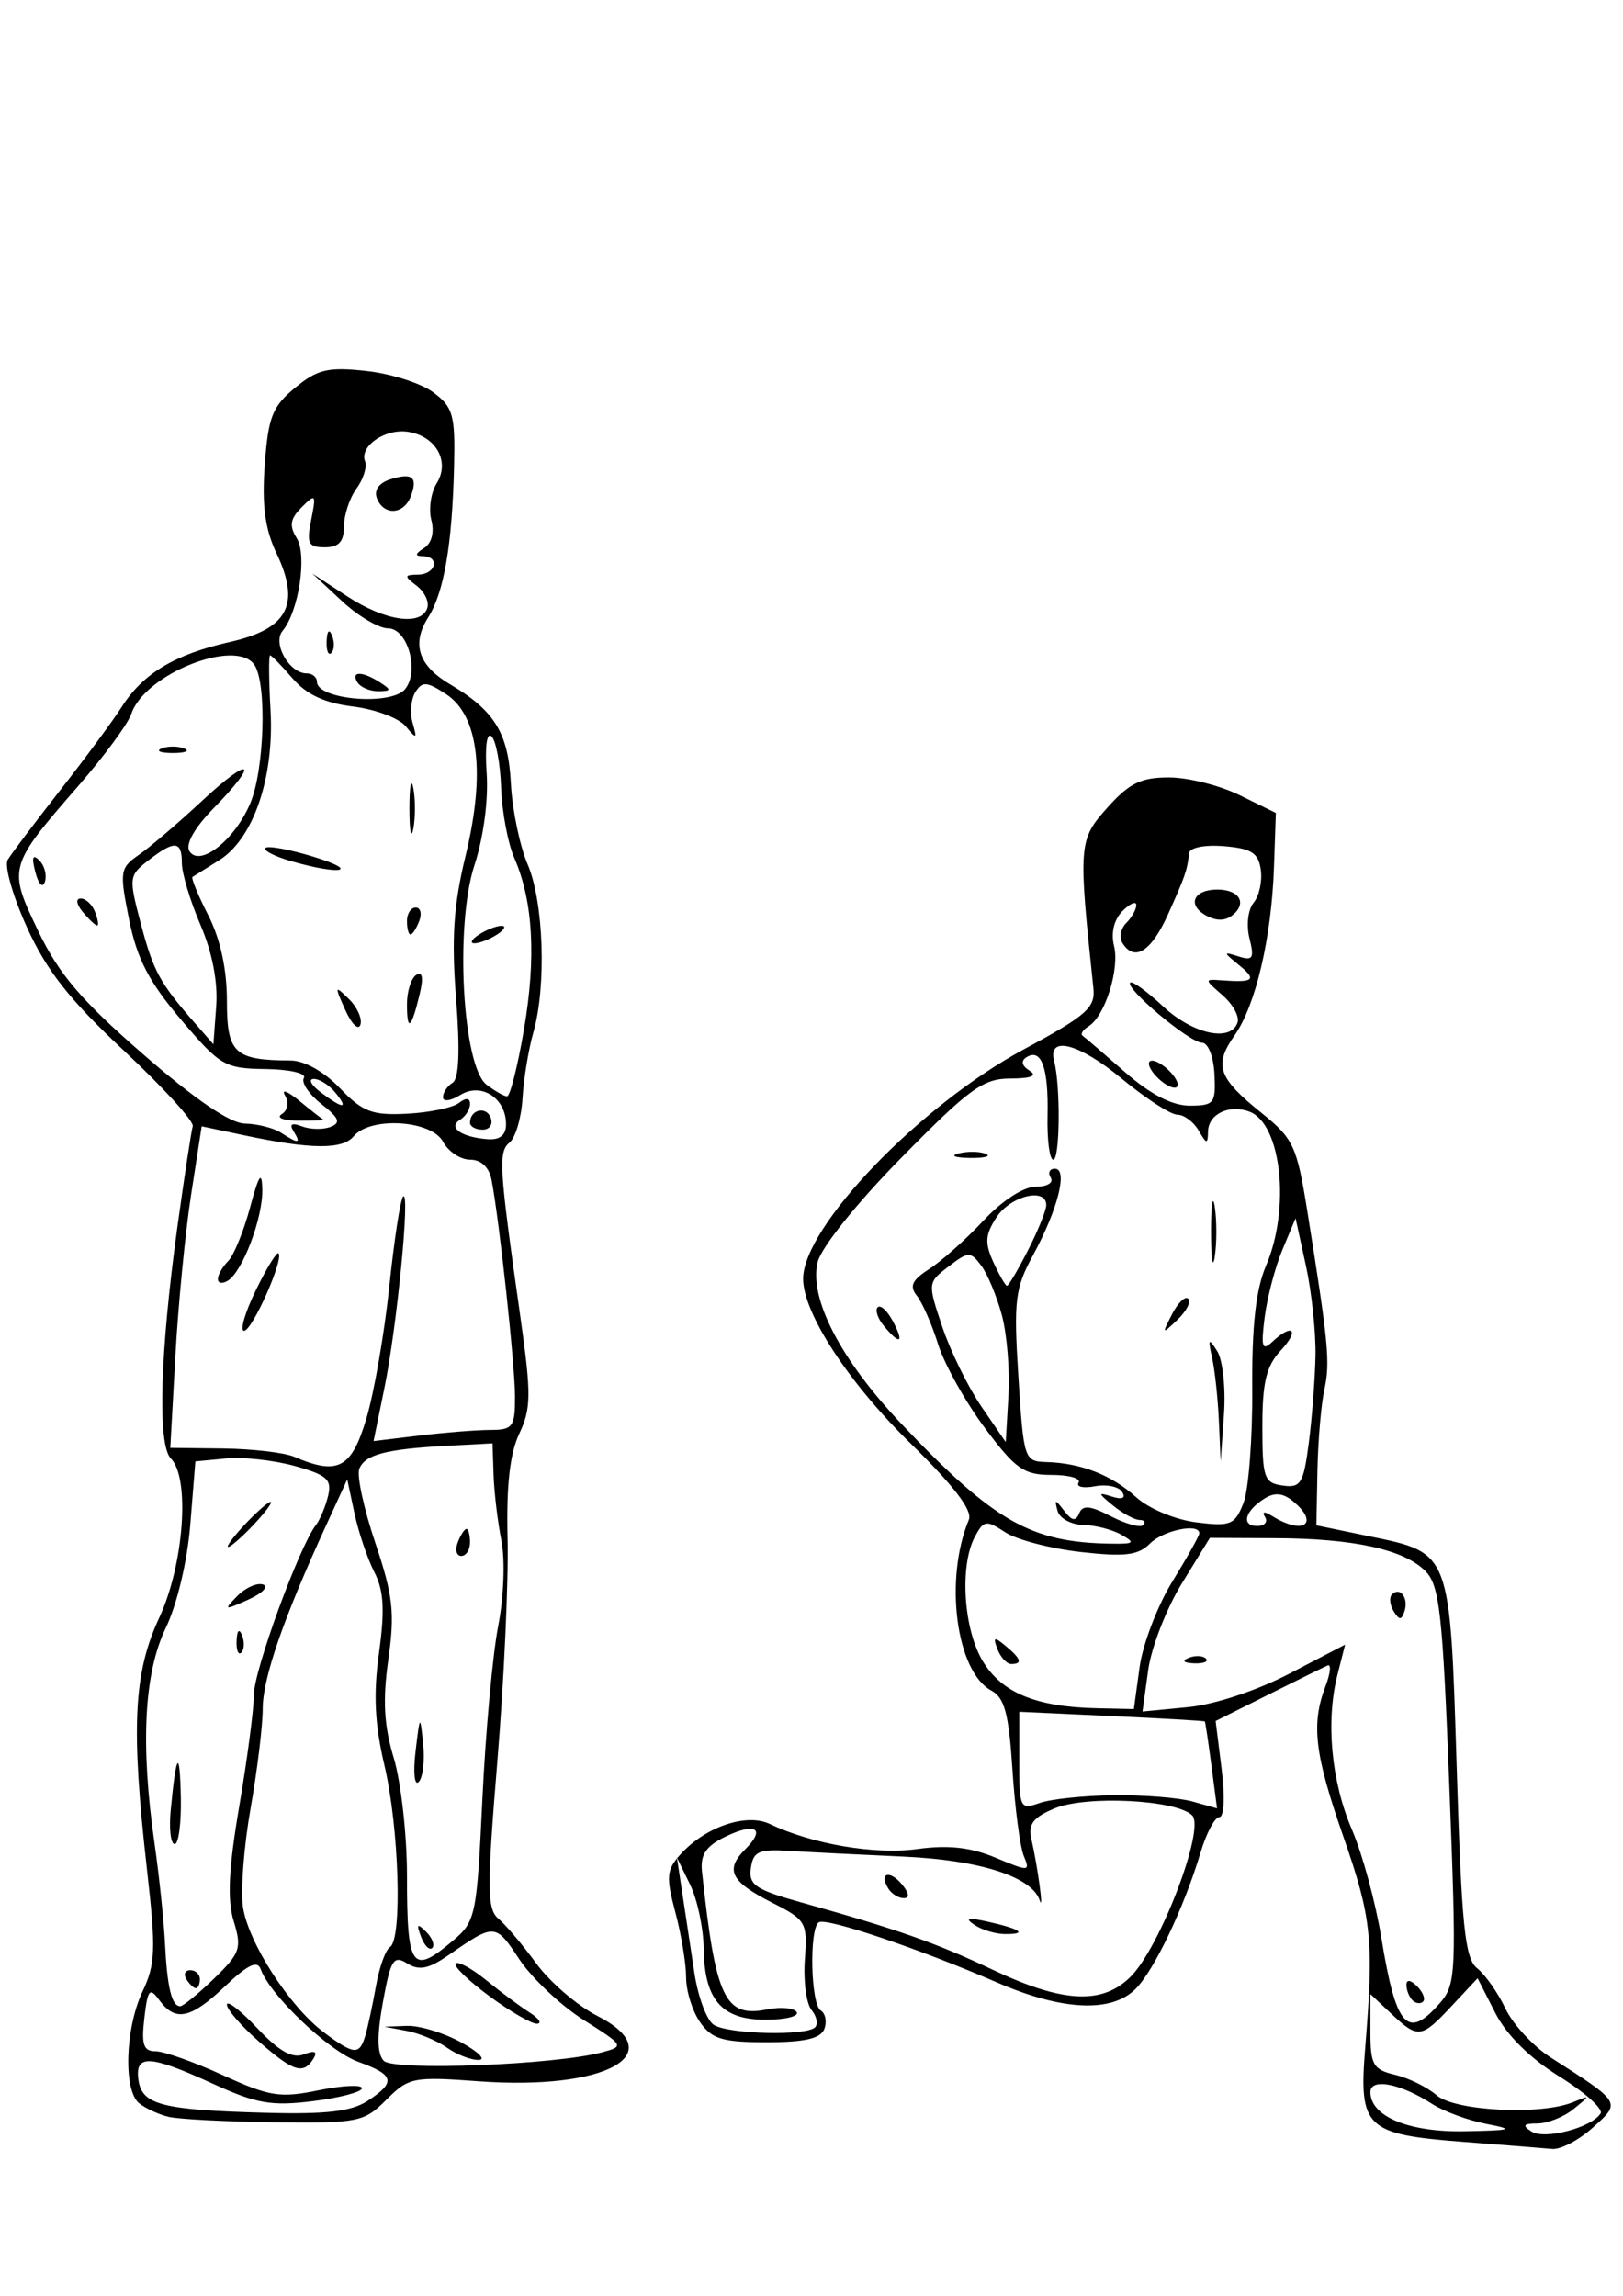 <?xml version="1.0" encoding="UTF-8" standalone="no"?>
<!-- Created with Inkscape (http://www.inkscape.org/) -->

<svg
   xmlns:dc="http://purl.org/dc/elements/1.1/"
   xmlns:cc="http://creativecommons.org/ns#"
   xmlns:rdf="http://www.w3.org/1999/02/22-rdf-syntax-ns#"
   xmlns:svg="http://www.w3.org/2000/svg"
   xmlns="http://www.w3.org/2000/svg"
   xmlns:sodipodi="http://sodipodi.sourceforge.net/DTD/sodipodi-0.dtd"
   xmlns:inkscape="http://www.inkscape.org/namespaces/inkscape"
   width="210mm"
   height="297mm"
   viewBox="0 0 744.094 1052.362"
   id="svg3621"
   version="1.1"
   inkscape:version="0.91 r13725"
   sodipodi:docname="lunges.svg">
  <defs
     id="defs3623" />
  <sodipodi:namedview
     id="base"
     pagecolor="#ffffff"
     bordercolor="#666666"
     borderopacity="1.0"
     inkscape:pageopacity="0.0"
     inkscape:pageshadow="2"
     inkscape:zoom="0.49497475"
     inkscape:cx="2934.3004"
     inkscape:cy="591.0404"
     inkscape:document-units="px"
     inkscape:current-layer="layer1"
     showgrid="false"
     inkscape:window-width="3200"
     inkscape:window-height="1699"
     inkscape:window-x="0"
     inkscape:window-y="50"
     inkscape:window-maximized="1" />
  <g
     inkscape:label="Layer 1"
     inkscape:groupmode="layer"
     id="layer1">
    <path
       style="fill:#000000"
       d="m 671.086,981.816 c -45.109,-3.468 -48.178,-6.414 -45.165,-43.345 4.01,-49.163 2.96,-59.337 -9.94,-96.325 -13.294,-38.119 -14.927,-51.725 -8.3,-69.155 2.288,-6.019 2.73,-10.319 0.977,-9.557 -1.749,0.757 -14.015,6.8 -27.256,13.415 l -24.078,12.028 2.753,22.029 c 1.567,12.555 1.128,22.029 -1.018,22.029 -2.075,0 -5.936,7.221 -8.58,16.047 -7.638,25.494 -21.279,54.141 -29.871,62.733 -11.032,11.032 -33.724,9.949 -63.639,-3.041 -35.118,-15.246 -77.882,-29.693 -81.53,-27.541 -4.524,2.67 -3.79,37.575 0.853,40.444 2.171,1.335 2.901,5.167 1.622,8.5 -1.677,4.37 -9.045,6.06 -26.418,6.06 -20.217,0 -25.126,-1.476 -30.519,-9.175 -3.534,-5.046 -6.426,-14.307 -6.426,-20.58 0,-6.275 -2.221,-19.71 -4.934,-29.858 -4.332,-16.194 -4.043,-19.436 2.363,-26.515 11.439,-12.64 30.245,-19.028 40.964,-13.916 19.395,9.252 48.165,14.148 67.548,11.493 14.271,-1.954 24.54,-0.826 35.998,3.978 15.293,6.403 15.886,6.366 12.896,-0.798 -1.726,-4.131 -4.073,-21.971 -5.219,-39.646 -1.658,-25.598 -3.623,-32.961 -9.661,-36.191 -16.149,-8.644 -21.723,-50.957 -10.315,-78.31 1.779,-4.267 -6.82,-15.516 -26.794,-35.056 -28.397,-27.781 -49.181,-59.629 -49.181,-75.368 0,-23.841 53.544,-79.517 101.138,-105.163 28.737,-15.486 32.884,-19.121 31.945,-27.999 -6.985,-65.93 -6.825,-68.012 6.348,-82.754 10.1,-11.304 15.48,-13.941 28.367,-13.902 8.746,0 23.333,3.699 32.415,8.161 l 16.512,8.116 -0.853,24.698 c -1.115,32.48 -8.364,63.449 -18.069,77.246 -9.639,13.703 -7.611,19.507 12.445,35.624 14.516,11.665 16.116,15.102 20.887,44.863 9.705,60.54 10.556,69.392 7.849,81.766 -1.489,6.811 -2.928,23.622 -3.197,37.359 l -0.482,24.975 24.162,4.989 c 37.571,7.761 37.089,6.489 40.18,106.238 2.254,72.775 3.744,87.352 9.387,91.824 3.689,2.923 9.508,11.216 12.931,18.429 3.422,7.212 12.724,17.283 20.671,22.378 32.692,20.962 32.426,20.519 19.379,32.232 -6.371,5.72 -14.73,10.111 -18.576,9.76 -3.847,-0.358 -22.102,-1.801 -40.565,-3.22 z m 62.728,-13.074 c 1.266,-2.054 -7.246,-9.675 -18.922,-16.933 -13.5,-8.392 -24.186,-18.991 -29.348,-29.107 l -8.116,-15.91 -11.779,12.609 c -14.034,15.025 -15.48,15.213 -27.808,3.633 l -9.554,-8.976 0,17.154 c 0,15.307 1.225,17.444 11.352,19.851 6.244,1.483 14.796,5.698 19.006,9.367 8.302,7.237 47.715,9.241 62.524,3.181 8.135,-3.329 8.138,-3.282 0.248,3.151 -4.407,3.591 -11.838,6.558 -16.512,6.593 -6.515,0 -7.157,0.908 -2.747,3.707 6.1,3.861 27.628,-1.794 31.66,-8.318 z m -52.538,4.78 c -8.318,-1.62 -19.464,-5.745 -24.769,-9.167 -14.527,-9.371 -28.22,-11.973 -28.22,-5.361 0,11.138 17.583,18.439 43.232,17.949 21.963,-0.427 23.108,-0.826 9.756,-3.421 z M 373.687,929.293 c 1.494,-1.494 0.757,-5.072 -1.628,-7.951 -2.39,-2.88 -3.768,-13.268 -3.06,-23.084 1.225,-17.101 0.605,-18.197 -15.017,-26.106 -19.029,-9.638 -21.739,-15.037 -12.289,-24.486 9.526,-9.526 4.698,-12.479 -9.283,-5.676 -8.76,4.263 -11.394,8.211 -10.576,15.856 6.221,58.163 10.443,67.11 29.834,63.233 6.282,-1.252 12.395,-0.702 13.586,1.225 1.183,1.932 -5.233,3.512 -14.274,3.512 -20.16,0 -28.094,-9.171 -28.356,-32.781 -0.138,-9.217 -2.906,-22.329 -6.229,-29.14 l -6.042,-12.384 2.493,16.512 c 1.376,9.082 3.861,25.498 5.534,36.48 1.673,10.982 5.676,21.635 8.896,23.673 6.773,4.288 42.383,5.144 46.411,1.115 z m 286.108,-10.7 c 7.863,-8.93 8.043,-12.792 4.669,-100.106 -3.058,-79.095 -4.472,-91.788 -10.964,-98.336 -9.837,-9.924 -32.979,-14.967 -69.235,-15.087 l -29.574,-0.138 -12.851,20.885 c -7.069,11.487 -14.019,29.399 -15.445,39.803 l -2.592,18.919 20.839,-2.002 c 12.141,-1.17 31.529,-7.565 46.444,-15.328 l 25.602,-13.325 -3.488,13.709 c -5.449,21.414 -2.879,48.992 6.626,71.091 4.786,11.127 10.85,33.418 13.475,49.537 6.659,40.883 11.912,46.899 26.494,30.339 z m -12.243,-1.72 c -1.514,-1.514 -2.752,-4.672 -2.752,-7.018 0,-2.587 1.922,-2.343 4.885,0.619 2.687,2.687 3.926,5.845 2.752,7.018 -1.17,1.17 -3.371,0.894 -4.885,-0.619 z M 544.953,759.938 c 2.979,-1.197 6.54,-1.046 7.912,0.33 1.376,1.376 -1.073,2.348 -5.419,2.169 -4.809,-0.193 -5.788,-1.17 -2.493,-2.493 z m 93.998,-21.394 c -1.778,-2.877 -2.119,-6.346 -0.757,-7.71 3.695,-3.693 7.722,1.739 5.727,7.726 -1.398,4.194 -2.371,4.191 -4.972,0 z M 518.36,906.086 c 13.541,-13.543 34.276,-67.893 28.213,-73.956 -7.151,-7.151 -48.449,-9.254 -63.039,-3.212 -9.784,4.054 -12.241,7.248 -10.71,13.927 2.932,12.792 5.852,34.271 3.835,28.218 -3.608,-10.828 -27.581,-18.486 -62.751,-20.04 -19.453,-0.867 -42.8,-2.032 -51.882,-2.602 -14.17,-0.894 -16.693,0.234 -17.784,7.889 -1.087,7.669 2.101,9.867 22.704,15.621 44.654,12.472 61.872,18.524 88.366,31.058 31.998,15.136 50.118,16.027 63.047,3.097 z m -71.708,-23.803 c -4.522,-3.06 -2.853,-3.443 6.192,-1.42 15.179,3.395 18.473,5.757 7.912,5.673 -4.351,0 -10.699,-1.948 -14.104,-4.253 z m -39.386,-16.599 c -4.443,-7.188 0.619,-8.71 6.279,-1.889 3.256,3.924 3.569,6.293 0.826,6.293 -2.414,0 -5.614,-1.981 -7.11,-4.403 z m 103.371,-42.781 c 13.623,-0.165 29.845,1.128 36.051,2.868 l 11.281,3.158 -2.575,-19.67 c -1.416,-10.818 -2.778,-19.902 -3.026,-20.185 -0.248,-0.289 -19.49,-1.395 -42.763,-2.469 l -42.313,-1.951 0,22.557 c 0,21.616 0.385,22.421 9.288,19.27 5.109,-1.809 20.434,-3.419 34.057,-3.578 z m 11.823,-58.657 c 1.443,-10.534 8.198,-28.208 15.01,-39.279 6.811,-11.07 12.384,-21.028 12.384,-22.129 0,-4.824 -16.536,-1.39 -22.623,4.699 -5.423,5.423 -11.493,6.159 -31.81,3.86 -13.81,-1.562 -29.37,-5.632 -34.58,-9.046 -8.694,-5.697 -9.833,-5.528 -13.894,2.061 -7.1,13.265 -5.208,42.56 3.691,57.155 8.805,14.441 24.397,20.848 52.213,21.458 l 16.983,0.372 2.625,-19.152 z m -65.141,-8.264 c -2.174,-5.666 -1.57,-5.921 3.686,-1.559 7.164,5.944 7.909,8.335 2.601,8.335 -2.027,0 -4.856,-3.049 -6.287,-6.776 z m 56.736,-52.528 c -4.15,-2.346 -12.036,-4.358 -17.522,-4.472 -5.488,-0.138 -10.737,-2.996 -11.667,-6.401 -1.501,-5.504 -1.156,-5.504 3.067,0 3.546,4.617 5.284,4.895 6.831,1.101 1.585,-3.902 4.995,-3.589 14.517,1.335 6.844,3.539 13.51,5.369 14.813,4.066 1.307,-1.307 0.55,-2.368 -1.659,-2.368 -2.214,0 -7.633,-2.938 -12.04,-6.529 -7.158,-5.832 -7.219,-6.277 -0.578,-4.175 4.718,1.493 6.429,0.716 4.676,-2.116 -1.519,-2.458 -7.132,-3.634 -12.474,-2.613 -5.342,1.018 -8.73,0.261 -7.528,-1.675 1.197,-1.943 -4.369,-3.532 -12.376,-3.532 -12.76,0 -16.551,-2.676 -30.699,-21.672 -8.878,-11.919 -18.469,-29.103 -21.312,-38.185 -2.844,-9.082 -7.226,-19.09 -9.737,-22.238 -3.539,-4.44 -2.259,-7.206 5.698,-12.311 5.646,-3.622 16.807,-13.584 24.803,-22.139 8.613,-9.214 18.387,-15.553 23.98,-15.553 5.243,0 8.307,-1.836 6.89,-4.128 -1.404,-2.27 -0.55,-4.128 1.899,-4.128 6.086,0 1.376,18.675 -10.001,39.614 -8.278,15.242 -8.943,20.738 -6.733,55.729 2.393,37.897 2.696,38.826 12.771,39.115 15.976,0.454 29.986,5.942 41.281,16.16 5.764,5.214 17.924,10.284 27.544,11.484 15.681,1.957 17.613,1.17 21.558,-8.768 2.383,-6.004 4.208,-29.492 4.057,-52.197 -0.193,-29.139 1.659,-45.796 6.306,-56.629 11.261,-26.251 7.12,-65.02 -7.548,-70.649 -9.217,-3.536 -18.871,1.046 -19.018,9.038 -0.138,6.016 -0.605,5.966 -4.333,-0.44 -2.314,-3.973 -6.7,-7.224 -9.745,-7.224 -3.047,0 -14.564,-7.47 -25.596,-16.6 -19.551,-16.181 -34.026,-19.895 -30.879,-7.923 2.965,11.278 2.661,45.164 -0.413,45.164 -1.69,0 -2.868,-9.08 -2.619,-20.179 0.495,-21.811 -2.802,-31.036 -9.585,-26.845 -2.762,1.708 -2.294,3.908 1.321,6.196 3.752,2.378 0.867,3.569 -8.743,3.612 -12.54,0 -18.82,4.61 -49.895,36.184 -20.349,20.675 -36.796,41.143 -38.467,47.867 -4.134,16.65 10.419,44.766 38.488,74.362 42.539,44.854 59.297,54.368 96.533,54.8 10.123,0.138 10.671,-0.427 4.128,-4.128 z m 44.762,-52.154 c -0.454,-10.217 -1.851,-23.22 -3.111,-28.897 -1.961,-8.826 -1.622,-9.272 2.335,-3.078 2.544,3.984 3.945,16.987 3.111,28.897 l -1.515,21.655 -0.826,-18.576 z M 405.289,607.854 c -2.872,-3.459 -4.179,-7.334 -2.905,-8.608 1.28,-1.28 4.392,1.556 6.926,6.291 5.408,10.103 3.4,11.26 -4.021,2.317 z m 132.034,-5.413 c 2.719,-5.303 6.077,-8.509 7.461,-7.126 1.383,1.384 -0.839,5.723 -4.945,9.642 -7.132,6.813 -7.243,6.703 -2.515,-2.515 z m 17.897,-37.831 c 0,-12.487 0.771,-17.595 1.72,-11.352 0.949,6.244 0.949,16.461 0,22.704 -0.949,6.244 -1.72,1.128 -1.72,-11.352 z M 439.506,528.724 c 4.017,-1.046 9.59,-0.977 12.384,0.151 2.795,1.128 -0.495,1.987 -7.303,1.903 -6.811,-0.138 -9.098,-1.004 -5.082,-2.056 z m 140.49,166.658 c -1.576,-2.548 -0.344,-2.722 3.276,-0.454 14.252,8.893 21.92,3.484 9.581,-6.758 -4.623,-3.836 -8.482,-4.201 -13.171,-1.238 -8.991,5.672 -10.794,12.538 -3.291,12.538 3.369,0 4.991,-1.836 3.605,-4.079 z m 23.115,-73.807 c 0.22,-10.674 -1.738,-29.25 -4.362,-41.281 l -4.769,-21.876 -6.035,14.448 c -3.32,7.947 -6.981,21.879 -8.136,30.961 -1.73,13.606 -1.142,15.604 3.375,11.352 9.442,-8.899 12.823,-5.613 3.985,3.875 -6.606,7.091 -8.417,14.576 -8.417,34.801 0,23.578 0.784,25.879 9.288,27.086 8.286,1.183 9.579,-0.908 11.976,-19.321 1.479,-11.352 2.872,-29.373 3.096,-40.045 z M 459.329,602.854 c -2.338,-8.687 -6.612,-18.931 -9.497,-22.765 -4.907,-6.522 -5.867,-6.493 -14.937,0.454 -9.628,7.371 -9.647,7.557 -2.858,27.739 3.759,11.175 11.837,27.613 17.949,36.531 l 11.114,16.214 1.238,-21.188 c 0.688,-11.652 -0.674,-28.294 -3.012,-36.981 z m 12.007,-29.823 c 4.588,-8.992 8.34,-18.281 8.34,-20.64 0,-8.204 -16.361,-4.234 -22.751,5.521 -5.255,8.018 -5.529,11.793 -1.497,20.64 2.714,5.954 5.526,10.827 6.251,10.827 0.729,0 5.071,-7.356 9.657,-16.347 z m 85.449,-80.645 c -0.413,-8.153 -2.921,-14.437 -5.756,-14.448 -5.625,0 -35.394,-24.968 -32.84,-27.521 0.894,-0.894 7.66,3.99 15.023,10.869 13.665,12.765 31.115,16.559 34.159,7.428 0.936,-2.793 -2.164,-8.424 -6.88,-12.512 -8.43,-7.311 -8.435,-7.425 -0.316,-6.832 14.667,1.073 16.178,-0.22 8.013,-6.876 -7.499,-6.111 -7.521,-6.372 -0.33,-4.081 6.549,2.086 7.285,0.853 4.981,-8.314 -1.507,-6.005 -0.66,-13.224 1.922,-16.332 2.543,-3.063 4.015,-9.852 3.274,-15.085 -1.087,-7.718 -4.274,-9.757 -16.829,-10.796 -8.753,-0.729 -15.705,0.619 -15.996,3.096 -0.963,8.138 -1.786,10.535 -9.694,28.114 -7.732,17.191 -15.449,21.994 -20.973,13.057 -1.525,-2.469 -0.702,-6.555 1.82,-9.082 2.528,-2.528 4.595,-6.213 4.595,-8.191 0,-1.979 -2.842,-0.757 -6.315,2.716 -3.883,3.885 -5.384,10.017 -3.898,15.936 2.669,10.635 -4.129,32.24 -11.599,36.857 -2.63,1.625 -3.907,3.579 -2.837,4.34 1.073,0.757 9.844,8.293 19.501,16.737 11.687,10.22 21.594,15.352 29.634,15.352 11.191,0 12.025,-1.06 11.341,-14.43 z m -27.572,0 c -2.866,-3.454 -3.313,-6.192 -1.004,-6.192 2.27,0 6.441,2.786 9.268,6.192 2.866,3.454 3.313,6.192 1.004,6.192 -2.27,0 -6.441,-2.786 -9.268,-6.192 z m 23.606,-72.81 c -8.694,-4.866 -5.583,-11.816 5.291,-11.816 9.998,0 13.755,6.108 7.135,11.601 -3.433,2.85 -7.589,2.921 -12.426,0.22 z M 77.188,970.303 c -4.541,-1.115 -10.578,-3.915 -13.416,-6.218 -7.29,-5.918 -6.405,-34.397 1.593,-51.252 5.907,-12.448 6.166,-19.398 2.064,-55.469 -7.447,-65.491 -6.243,-90.449 5.591,-115.868 11.288,-24.248 14.198,-64.067 5.331,-72.934 -6.21,-6.21 -5.009,-48.455 3.026,-106.525 3.181,-22.985 6.326,-43.593 6.989,-45.796 0.66,-2.203 -13.507,-17.763 -31.492,-34.58 C 31.88,458.291 21.394,444.964 12.37,425.098 5.877,410.804 1.899,396.872 3.531,394.137 c 1.631,-2.734 12.421,-17.046 23.979,-31.804 11.557,-14.758 24.239,-31.916 28.18,-38.127 9.815,-15.472 24.331,-24.219 49.635,-29.915 26.689,-6.008 32.589,-17.193 21.448,-40.67 -5.303,-11.177 -6.737,-21.969 -5.39,-40.585 1.582,-21.887 3.488,-26.721 13.909,-35.301 10.312,-8.49 15.08,-9.613 32.656,-7.698 11.321,1.238 25.146,5.651 30.724,9.815 9.08,6.78 10.074,10.349 9.5,34.137 -0.853,35.691 -4.637,57.648 -11.883,69.066 -7.695,12.126 -4.445,22.062 10.009,30.6 20.452,12.082 26.753,22.345 27.935,45.498 0.605,11.966 4.072,28.661 7.692,37.103 7.36,17.167 8.661,55.883 2.588,77.06 -2.196,7.655 -4.421,21.189 -4.945,30.073 -0.523,8.885 -3.186,18.007 -5.914,20.272 -5.278,4.381 -4.877,10.956 4.87,79.616 5.09,35.859 5.035,42.306 -0.454,53.88 -4.315,9.093 -5.969,23.896 -5.368,48.021 0.482,19.18 -1.625,65.114 -4.674,102.072 -4.831,58.529 -4.769,67.848 0.482,72.242 3.313,2.774 11.135,12.026 17.381,20.562 6.246,8.534 18.797,19.314 27.889,23.953 34.431,17.565 4.002,34.303 -54.533,29.996 -29.754,-2.188 -31.873,-1.761 -42.126,8.491 -10.254,10.254 -12.823,10.772 -51.232,10.316 -22.239,-0.261 -44.151,-1.393 -48.692,-2.509 z m 91.327,-7.286 c 13.17,-8.63 12.388,-11.904 -4.282,-17.932 -13.492,-4.879 -40.341,-30.358 -44.698,-42.419 -1.516,-4.197 -5.884,-2.131 -16.215,7.671 -15.9,15.085 -22.907,16.583 -30.297,6.474 -4.41,-6.03 -5.31,-4.945 -6.851,8.256 -1.421,12.181 -0.399,15.198 5.155,15.198 3.81,0 17.718,4.94 30.906,10.977 21.36,9.779 26.145,10.534 43.843,6.908 10.927,-2.239 19.867,-2.668 19.867,-0.949 0,1.713 -10.084,4.376 -22.407,5.916 -19.052,2.381 -25.927,1.183 -45.908,-7.959 -29.102,-13.324 -35.879,-13.649 -34.142,-1.64 1.639,11.322 10.827,13.665 58.59,14.949 27.501,0.743 39.074,-0.619 46.441,-5.445 z m -49.903,-27.307 c -8.025,-7.047 -14.591,-14.609 -14.591,-16.805 0,-2.198 6.282,2.665 13.958,10.806 9.99,10.591 16.051,13.997 21.317,11.977 5.047,-1.937 6.422,-1.307 4.374,2.005 -4.578,7.409 -9.211,5.932 -25.059,-7.982 z m 157.385,5.034 c 10.355,-2.77 10.177,-3.081 -8.452,-14.857 -10.466,-6.615 -23.746,-19.156 -29.512,-27.867 -10.906,-16.482 -11.209,-16.499 -32.375,-1.825 -9.141,6.337 -13.524,7.216 -18.982,3.806 -6.247,-3.901 -7.582,-1.767 -11.131,17.813 -2.797,15.435 -2.672,23.648 0.413,26.827 4.589,4.738 78.526,1.858 100.044,-3.897 z m -71.068,-2.134 c -4.544,-3.181 -12.851,-6.645 -18.464,-7.695 l -10.203,-1.909 10.32,-0.385 c 5.676,-0.206 16.822,3.17 24.769,7.521 7.947,4.351 11.611,7.988 8.143,8.083 -3.469,0.138 -10.023,-2.43 -14.565,-5.611 z m 19.428,-23.609 c -9.634,-7.085 -16.58,-13.818 -15.435,-14.963 1.142,-1.142 7.483,2.331 14.085,7.722 6.604,5.391 15.506,12.014 19.783,14.719 4.278,2.704 5.821,5.027 3.43,5.16 -2.39,0.138 -12.229,-5.555 -21.864,-12.639 z m -56.849,18.041 c 1.17,-3.973 3.36,-14.21 4.874,-22.75 1.514,-8.54 4.399,-16.544 6.412,-17.788 5.735,-3.545 4.173,-54.813 -2.539,-83.279 -4.473,-18.974 -5.133,-32.588 -2.495,-51.601 2.726,-19.645 2.21,-28.511 -2.155,-37.044 -3.155,-6.17 -7.238,-18.245 -9.074,-26.833 l -3.336,-15.615 -9.484,20.64 c -19.771,43.028 -29.183,70.17 -29.261,84.377 0,8.083 -2.559,28.752 -5.588,45.93 -3.03,17.178 -4.599,37.428 -3.488,45 2.401,16.355 21.404,45.797 37.14,57.54 13.879,10.357 16.313,10.54 18.992,1.421 z m -69.333,-26.136 c 11.969,-11.601 12.759,-13.908 8.977,-26.227 -3.036,-9.89 -2.352,-24.036 2.554,-52.809 3.684,-21.616 6.705,-44.644 6.712,-51.175 0.014,-11.032 20.795,-67.805 28.432,-77.673 1.863,-2.408 4.363,-8.377 5.556,-13.266 1.844,-7.554 -0.427,-9.617 -15.14,-13.736 -9.521,-2.665 -23.697,-4.238 -31.501,-3.495 l -14.192,1.349 -2.327,28.897 c -1.349,16.8 -6.067,36.673 -11.261,47.473 -9.969,20.727 -11.654,53.423 -5.102,99.074 2.118,14.758 4.257,35.192 4.754,45.409 0.977,20.109 3.095,28.897 6.957,28.897 1.349,0 8.364,-5.724 15.582,-12.72 z m -12.731,0.33 c -1.404,-2.27 -0.578,-4.128 1.82,-4.128 2.404,0 4.372,1.858 4.372,4.128 0,2.27 -0.812,4.128 -1.82,4.128 -1.005,0 -2.968,-1.858 -4.372,-4.128 z M 78.255,829.833 c 2.526,-26.548 4.149,-28.711 4.647,-6.192 0.261,11.921 -1.005,21.672 -2.821,21.672 -1.814,0 -2.635,-6.965 -1.826,-15.48 z m 30.22,-77.746 c 0.193,-4.809 1.183,-5.788 2.493,-2.493 1.197,2.979 1.046,6.54 -0.33,7.912 -1.376,1.376 -2.346,-1.073 -2.167,-5.419 z m 0.303,-20.482 c 3.751,-3.831 9.069,-6.214 11.821,-5.298 2.751,0.922 -0.316,4.051 -6.82,6.965 -11.065,4.959 -11.384,4.852 -5.002,-1.668 z m 3.502,-32.839 c 5.332,-5.676 10.624,-10.32 11.76,-10.32 1.128,0 -2.299,4.644 -7.631,10.32 -5.332,5.676 -10.624,10.32 -11.76,10.32 -1.128,0 2.299,-4.644 7.631,-10.32 z m 95.429,190.775 c 10.374,-8.778 10.906,-11.351 13.448,-64.869 1.456,-30.651 4.713,-66.319 7.239,-79.263 2.581,-13.228 3.231,-30.402 1.483,-39.217 -1.712,-8.625 -3.329,-22.184 -3.594,-30.131 l -0.482,-14.448 -20.64,1.101 c -28.287,1.51 -37.932,4.044 -40.459,10.631 -1.183,3.088 2.131,18.347 7.369,33.911 8.117,24.119 8.998,32.004 5.968,53.405 -2.652,18.722 -2.017,30.222 2.495,45.215 3.329,11.059 6.052,35.292 6.052,53.852 0,42.675 2.218,45.807 21.123,29.812 z M 193.043,887.804 c -2.24,-5.883 -1.767,-6.357 2.31,-2.31 2.822,2.8 4.09,6.132 2.819,7.402 -1.266,1.266 -3.58,-1.018 -5.13,-5.091 z m -2.532,-84.911 c 2.01,-17.008 2.096,-17.094 3.496,-3.496 0.784,7.669 -0.138,15.515 -2.06,17.437 -1.922,1.922 -2.569,-4.351 -1.437,-13.941 z m 19.35,-95.871 c 1.307,-3.406 3.107,-6.192 3.999,-6.192 0.894,0 1.622,2.786 1.622,6.192 0,3.406 -1.8,6.192 -3.999,6.192 -2.199,0 -2.93,-2.786 -1.622,-6.192 z m -41.9,-56.761 c 3.556,-11.919 8.292,-39.185 10.525,-60.591 2.235,-21.406 5.086,-39.942 6.338,-41.194 3.341,-3.341 -2.824,59.655 -8.596,87.842 l -4.963,24.24 21.077,-2.532 c 11.592,-1.394 26.186,-2.55 32.429,-2.569 10.297,0 11.352,-1.432 11.352,-15.048 0,-14.582 -7.157,-80.809 -10.756,-99.542 -1.128,-5.838 -4.768,-9.288 -9.818,-9.288 -4.417,0 -10.02,-3.715 -12.45,-8.256 -5.299,-9.902 -33.356,-11.612 -40.923,-2.495 -5.146,6.2 -19.621,6.064 -50.515,-0.482 l -19.197,-4.065 -4.855,31.383 c -2.669,17.261 -5.907,50.425 -7.197,73.696 l -2.342,42.313 24.33,0.289 c 13.382,0.165 28.045,1.887 32.586,3.838 19.955,8.575 26.173,5.267 32.977,-17.544 z m -50.72,-58.734 c 4.94,-10.167 9.638,-17.829 10.439,-17.028 2.594,2.594 -12.047,35.514 -15.794,35.514 -1.994,0 0.413,-8.318 5.356,-18.486 z m -17.345,-5.214 c 0,-1.95 2.116,-5.662 4.702,-8.248 2.587,-2.587 7.106,-13.639 10.042,-24.562 4.043,-15.04 5.406,-17.072 5.618,-8.376 0.316,13.039 -8.987,37.702 -15.813,41.921 -2.502,1.547 -4.549,1.211 -4.549,-0.729 z m 34.655,-67.82 c -2.008,-3.247 -0.729,-3.966 3.885,-2.193 3.779,1.45 9.654,1.567 13.059,0.261 4.917,-1.887 4.059,-4.05 -4.168,-10.521 -5.695,-4.48 -9.301,-9.855 -8.01,-11.944 1.293,-2.098 -6.538,-3.919 -17.504,-4.068 -18.83,-0.261 -20.833,-1.426 -38.893,-22.721 -14.648,-17.271 -20.124,-27.838 -23.73,-45.789 -4.451,-22.171 -4.222,-23.658 4.595,-29.766 5.104,-3.538 18.104,-14.645 28.888,-24.685 22.581,-21.022 26.628,-18.469 5.318,3.353 -8.822,9.035 -13.087,16.581 -11.149,19.72 4.698,7.6 20.896,-5.172 27.939,-22.029 6.41,-15.341 7.627,-54.229 1.977,-63.153 -8.102,-12.796 -50.42,3.874 -56.562,22.279 -1.515,4.541 -12.45,19.402 -24.299,33.025 -32.169,36.984 -32.304,37.473 -18.312,66.625 9.442,19.673 19.718,31.719 48.189,56.487 23.834,20.735 39.709,31.539 46.507,31.65 5.676,0.138 13.107,1.969 16.512,4.169 8.157,5.272 9.36,5.124 5.759,-0.702 z m -5.393,-7.781 c 2.793,-1.726 3.43,-5.343 1.518,-8.6 -1.816,-3.092 1.197,-1.925 6.694,2.591 5.499,4.516 10.463,8.387 11.03,8.6 0.564,0.206 -4.614,0.385 -11.515,0.385 -6.901,0 -10.378,-1.335 -7.728,-2.979 z M 37.974,418.057 c -2.963,-3.569 -3.363,-6.192 -0.949,-6.192 2.305,0 5.261,2.786 6.568,6.192 1.307,3.406 1.732,6.192 0.949,6.192 -0.784,0 -3.741,-2.786 -6.568,-6.192 z M 16.225,399.811 c -1.796,-6.866 -1.252,-8.478 1.804,-5.415 2.4,2.4 3.55,6.799 2.557,9.777 -1.032,3.092 -2.902,1.225 -4.361,-4.362 z m 57.87,-56.73 c 2.839,-1.142 7.483,-1.142 10.32,0 2.839,1.142 0.509,2.082 -5.16,2.082 -5.676,0 -7.997,-0.936 -5.16,-2.082 z M 231.994,515.316 c 0,-12.029 -11.449,-19.332 -20.976,-13.382 -4.357,2.72 -7.92,3.183 -7.92,1.032 0,-2.155 1.983,-5.144 4.406,-6.642 2.932,-1.812 3.466,-14.728 1.595,-38.653 -2.162,-27.635 -1.156,-42.735 4.352,-65.407 9.191,-37.812 6.006,-64.289 -8.906,-74.061 -8.877,-5.815 -10.95,-5.955 -14.091,-0.949 -2.024,3.227 -2.602,9.581 -1.28,14.122 2.16,7.44 1.845,7.59 -3.191,1.515 -3.073,-3.707 -13.943,-7.772 -24.156,-9.032 -12.959,-1.6 -21.319,-5.488 -27.666,-12.867 -5.003,-5.818 -9.65,-10.579 -10.327,-10.583 -0.674,-0.004 -0.592,11.343 0.193,25.217 1.737,30.831 -7.87,58.895 -23.501,68.658 -6.02,3.759 -11.539,7.217 -12.265,7.684 -0.729,0.468 2.525,8.387 7.224,17.598 5.53,10.842 8.544,24.643 8.544,39.136 0,24.092 3.395,27.284 29.157,27.422 6.361,0 15.406,5.094 22.684,12.69 10.406,10.862 14.713,12.503 30.701,11.694 10.228,-0.523 20.92,-2.715 23.757,-4.884 3.364,-2.57 5.16,-2.414 5.16,0.454 0,2.414 -2.056,5.66 -4.568,7.213 -5.715,3.531 0.633,7.995 12.658,8.9 5.618,0.427 8.423,-1.86 8.423,-6.859 z m -16.512,-0.688 c 0,-6.001 7.385,-7.779 9.495,-2.284 1.156,3.015 -0.509,5.481 -3.696,5.481 -3.19,0 -5.799,-1.438 -5.799,-3.197 z m -57.211,-51.721 c -4.959,-11.065 -4.852,-11.384 1.668,-5.002 3.831,3.751 6.214,9.069 5.298,11.821 -0.922,2.751 -4.051,-0.316 -6.965,-6.82 z m 28.315,-2.632 c 0,-5.921 1.932,-11.959 4.293,-13.418 2.817,-1.741 3.327,1.376 1.483,9.045 -3.799,15.816 -5.777,17.313 -5.777,4.373 z m 0,-38.084 c 0,-3.406 1.8,-6.192 3.999,-6.192 2.199,0 2.93,2.786 1.622,6.192 -1.307,3.406 -3.106,6.192 -3.999,6.192 -0.894,0 -1.622,-2.786 -1.622,-6.192 z m -53.086,-27.441 c -7.627,-2.195 -12.932,-4.928 -11.788,-6.071 1.142,-1.142 11.1,0.688 22.125,4.076 21.792,6.693 12.333,8.519 -10.337,1.995 z m 54.21,-24.16 c 0,-10.217 0.812,-14.396 1.789,-9.288 0.977,5.109 0.977,13.469 0,18.576 -0.991,5.109 -1.789,0.922 -1.789,-9.288 z M 153.561,500.624 c -2.826,-3.406 -7.234,-6.133 -9.793,-6.061 -2.561,0.138 -1.046,2.859 3.358,6.192 10.294,7.787 12.961,7.732 6.436,-0.138 z m 86.661,-28.73 c 5.653,-33.044 4.207,-58.756 -4.423,-78.6 -2.961,-6.811 -5.684,-21.306 -6.05,-32.21 -0.372,-10.904 -2.332,-21.496 -4.37,-23.537 -2.188,-2.192 -3.113,4.738 -2.261,16.924 0.853,12.146 -1.453,29.473 -5.598,42.113 -9.045,27.592 -5.471,92.241 5.563,100.633 3.766,2.865 7.978,5.267 9.36,5.34 1.382,0.138 4.882,-13.727 7.779,-30.663 z m -20.612,-43.511 c 3.406,-2.2 8.05,-4.001 10.32,-4.001 2.27,0 1.349,1.801 -2.064,4.001 -3.406,2.2 -8.05,4.001 -10.32,4.001 -2.27,0 -1.349,-1.801 2.064,-4.001 z M 91.905,423.956 c -4.687,-10.895 -8.522,-23.644 -8.522,-28.331 0,-10.316 -3.305,-10.575 -15.401,-1.211 -8.896,6.89 -9.012,7.876 -3.408,29.037 5.768,21.784 8.652,27.08 24.806,45.555 l 8.452,9.667 1.293,-17.456 C 99.951,450.193 97.281,436.46 91.901,423.952 Z M 185.714,315.892 c 6.73,-8.138 1.211,-27.865 -7.801,-27.865 -4.241,0 -13.777,-5.647 -21.192,-12.551 l -13.481,-12.549 16.057,10.485 c 17.255,11.27 33.782,13.675 36.594,5.327 0.963,-2.837 -1.211,-7.424 -4.816,-10.189 -5.911,-4.535 -5.845,-5.042 0.674,-5.16 8.117,-0.151 10.122,-8.351 2.064,-8.45 -3.695,0 -3.527,-1.101 0.592,-3.706 3.503,-2.218 4.816,-7.222 3.359,-12.798 -1.321,-5.035 -0.206,-12.661 2.474,-16.949 6.202,-9.932 -0.399,-21.655 -13.266,-23.563 -10.432,-1.548 -22.26,6.619 -19.606,13.535 0.991,2.57 -0.784,8.2 -3.941,12.512 -3.152,4.312 -5.733,12.13 -5.733,17.371 0,6.967 -2.361,9.532 -8.772,9.532 -7.582,0 -8.43,-1.712 -6.247,-12.624 2.353,-11.769 2.06,-12.159 -4.337,-5.763 -5.316,5.317 -5.838,8.5 -2.319,14.136 4.888,7.825 0.963,33.6 -6.471,42.565 -4.739,5.709 3.078,19.479 11.058,19.479 2.587,0 4.705,1.721 4.705,3.825 0,8.27 34.015,11.131 40.41,3.399 z m -21.833,-3.096 c -3.23,-5.225 2.236,-5.225 10.32,0 5.336,3.448 5.228,4.01 -0.784,4.065 -3.839,0 -8.128,-1.794 -9.532,-4.065 z m -14.122,-18.92 c 0.193,-4.809 1.183,-5.788 2.493,-2.493 1.197,2.979 1.046,6.54 -0.33,7.912 -1.376,1.376 -2.346,-1.06 -2.167,-5.419 z m 23.031,-65.494 c -1.405,-3.662 0.949,-7.011 6.061,-8.633 10.229,-3.247 12.867,-1.06 9.455,7.831 -3.219,8.386 -12.423,8.86 -15.516,0.798 z"
       id="path3691"
       inkscape:connector-curvature="0" />
  </g>
</svg>
